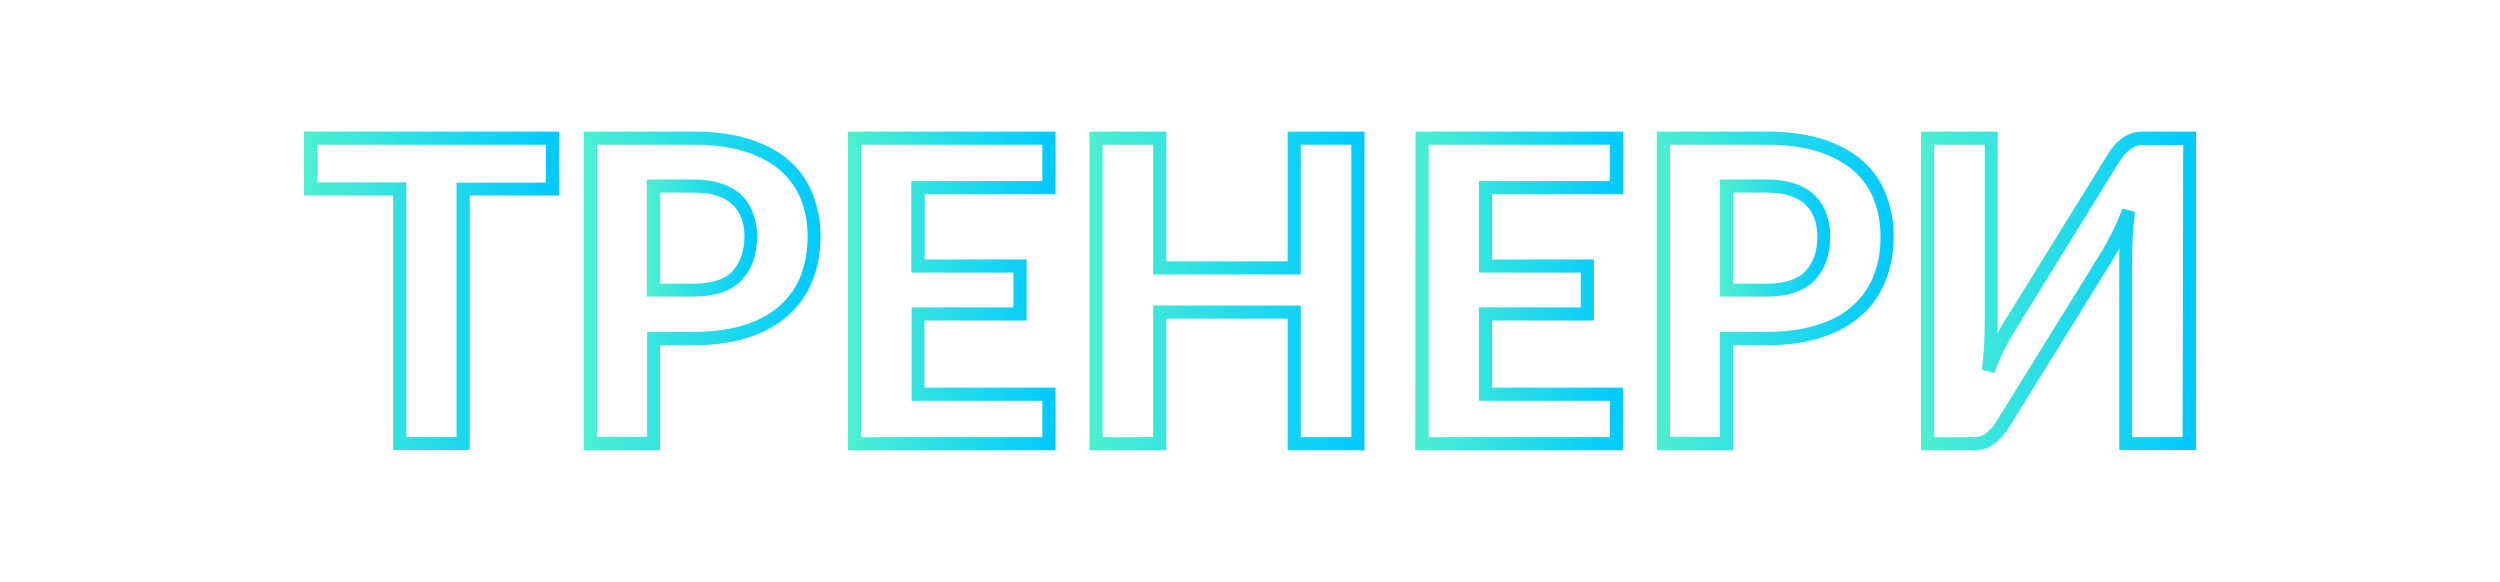 <?xml version="1.0" encoding="utf-8"?>
<!-- Generator: Adobe Illustrator 24.2.1, SVG Export Plug-In . SVG Version: 6.00 Build 0)  -->
<svg version="1.1" id="Layer_1" xmlns="http://www.w3.org/2000/svg" xmlns:xlink="http://www.w3.org/1999/xlink" x="0px" y="0px"
	 viewBox="0 0 950 221" style="enable-background:new 0 0 950 221;" xml:space="preserve">
<style type="text/css">
	.st0{fill:url(#SVGID_1_);}
	.st1{fill:url(#SVGID_2_);}
	.st2{fill:url(#SVGID_3_);}
	.st3{fill:url(#SVGID_4_);}
	.st4{fill:url(#SVGID_5_);}
	.st5{fill:url(#SVGID_6_);}
	.st6{fill:url(#SVGID_7_);}
	.st7{fill:url(#SVGID_8_);}
	.st8{fill:url(#SVGID_9_);}
</style>
<g>
	
		<linearGradient id="SVGID_1_" gradientUnits="userSpaceOnUse" x1="115.55" y1="111.55" x2="212.45" y2="111.55" gradientTransform="matrix(1 0 0 -1 0 222)">
		<stop  offset="0" style="stop-color:#4EEFD1"/>
		<stop  offset="1" style="stop-color:#00C9FF"/>
	</linearGradient>
	<path class="st0" d="M115.5,74.3h33.9v96.7h29.1V74.3h33.9V50h-96.9V74.3z M120.5,55h86.9v14.4h-33.9v96.7h-19.1V69.3h-33.9V55z"/>
	
		<linearGradient id="SVGID_2_" gradientUnits="userSpaceOnUse" x1="221.85" y1="111.5" x2="311.85" y2="111.5" gradientTransform="matrix(1 0 0 -1 0 222)">
		<stop  offset="0" style="stop-color:#4EEFD1"/>
		<stop  offset="1" style="stop-color:#00C9FF"/>
	</linearGradient>
	<path class="st1" d="M300.1,61.2c-4-3.6-9.1-6.3-15.2-8.3c-6-1.9-13.2-2.9-21.4-2.9h-41.7v121.1h29v-39.9h12.7c8,0,15-1,21-3
		c6.1-2,11.2-4.8,15.2-8.5c4.1-3.7,7.1-8.1,9.1-13.2c2-5,3-10.6,3-16.6c0-5.7-1-11-2.9-15.9C307.1,69.1,304.1,64.8,300.1,61.2z
		 M304.3,104.7c-1.7,4.4-4.4,8.2-7.8,11.3c-3.5,3.2-8,5.7-13.4,7.4c-5.5,1.8-12,2.7-19.5,2.7h-17.7V166h-19V55h36.7
		c7.6,0,14.3,0.9,19.8,2.7c5.4,1.8,9.9,4.2,13.4,7.3c3.4,3.1,6,6.7,7.6,10.9c1.7,4.3,2.5,9,2.5,14.1
		C306.9,95.3,306,100.3,304.3,104.7z"/>
	
		<linearGradient id="SVGID_3_" gradientUnits="userSpaceOnUse" x1="245.901" y1="131.6" x2="287.861" y2="131.6" gradientTransform="matrix(1 0 0 -1 0 222)">
		<stop  offset="0" style="stop-color:#4EEFD1"/>
		<stop  offset="1" style="stop-color:#00C9FF"/>
	</linearGradient>
	<path class="st2" d="M281.7,74.1c-2-1.9-4.6-3.4-7.7-4.4c-3-1-6.5-1.5-10.5-1.5h-17.7v44.5h17.7c8.2,0,14.4-2.1,18.3-6.2
		s5.9-9.7,5.9-16.6c0-3.2-0.5-6.1-1.5-8.7C285.3,78.5,283.8,76.1,281.7,74.1z M278.3,103.1c-3,3.1-7.9,4.7-14.7,4.7h-12.7V73.2h12.7
		c3.4,0,6.4,0.4,8.9,1.2c2.4,0.8,4.3,1.9,5.8,3.3s2.6,3.1,3.4,5.1c0.8,2.1,1.2,4.4,1.2,7C282.8,95.6,281.3,99.8,278.3,103.1z"/>
	
		<linearGradient id="SVGID_4_" gradientUnits="userSpaceOnUse" x1="322.25" y1="111.5" x2="401.15" y2="111.5" gradientTransform="matrix(1 0 0 -1 0 222)">
		<stop  offset="0" style="stop-color:#4EEFD1"/>
		<stop  offset="1" style="stop-color:#00C9FF"/>
	</linearGradient>
	<path class="st3" d="M322.2,171.1h78.9v-23.8h-49.8v-25.5h38.8V98.6h-38.7V73.8h49.7V50h-78.9V171.1z M327.2,55h68.9v13.8h-49.8
		v34.8h38.8v13.2h-38.7v35.5h49.7v13.8h-68.9V55z"/>
	
		<linearGradient id="SVGID_5_" gradientUnits="userSpaceOnUse" x1="414.05" y1="111.5" x2="518.55" y2="111.5" gradientTransform="matrix(1 0 0 -1 0 222)">
		<stop  offset="0" style="stop-color:#4EEFD1"/>
		<stop  offset="1" style="stop-color:#00C9FF"/>
	</linearGradient>
	<path class="st4" d="M489.3,99.3h-46.1V50H414v121.1h29.2v-50h46.1v50h29.2V50h-29.2V99.3z M494.3,55h19.2v111.1h-19.2v-50h-56.1
		v50H419V55h19.2v49.3h56.1V55z"/>
	
		<linearGradient id="SVGID_6_" gradientUnits="userSpaceOnUse" x1="537.85" y1="111.5" x2="616.75" y2="111.5" gradientTransform="matrix(1 0 0 -1 0 222)">
		<stop  offset="0" style="stop-color:#4EEFD1"/>
		<stop  offset="1" style="stop-color:#00C9FF"/>
	</linearGradient>
	<path class="st5" d="M537.8,171.1h78.9v-23.8H567v-25.5h38.7V98.6H567V73.8h49.8V50h-78.9L537.8,171.1L537.8,171.1z M542.8,55h68.9
		v13.8H562v34.8h38.7v13.2H562v35.5h49.8v13.8h-68.9V55z"/>
	
		<linearGradient id="SVGID_7_" gradientUnits="userSpaceOnUse" x1="653.65" y1="131.6" x2="695.61" y2="131.6" gradientTransform="matrix(1 0 0 -1 0 222)">
		<stop  offset="0" style="stop-color:#4EEFD1"/>
		<stop  offset="1" style="stop-color:#00C9FF"/>
	</linearGradient>
	<path class="st6" d="M689.5,74.1c-2-1.9-4.6-3.4-7.7-4.4c-3-1-6.5-1.5-10.5-1.5h-17.7v44.5h17.7c8.2,0,14.4-2.1,18.3-6.2
		c3.9-4.1,5.9-9.7,5.9-16.6c0-3.2-0.5-6.1-1.5-8.7C693.1,78.5,691.5,76.1,689.5,74.1z M686,103.1c-3,3.1-7.9,4.7-14.7,4.7h-12.7
		V73.2h12.7c3.4,0,6.4,0.4,8.9,1.2c2.4,0.8,4.3,1.9,5.8,3.3s2.6,3.1,3.4,5.1c0.8,2.1,1.2,4.4,1.2,7C690.6,95.6,689.1,99.8,686,103.1
		z"/>
	
		<linearGradient id="SVGID_8_" gradientUnits="userSpaceOnUse" x1="629.65" y1="111.5" x2="719.65" y2="111.5" gradientTransform="matrix(1 0 0 -1 0 222)">
		<stop  offset="0" style="stop-color:#4EEFD1"/>
		<stop  offset="1" style="stop-color:#00C9FF"/>
	</linearGradient>
	<path class="st7" d="M707.9,61.2c-4-3.6-9.1-6.3-15.2-8.3c-6-1.9-13.2-2.9-21.4-2.9h-41.7v121.1h29v-39.9h12.7c8,0,15-1,21-3
		c6.1-2,11.2-4.8,15.2-8.5c4.1-3.7,7.1-8.1,9.1-13.2c2-5,3-10.6,3-16.6c0-5.7-1-11-2.9-15.9C714.9,69.1,711.9,64.8,707.9,61.2z
		 M712,104.7c-1.7,4.4-4.4,8.2-7.8,11.3c-3.5,3.2-8,5.7-13.4,7.4c-5.5,1.8-12,2.7-19.5,2.7h-17.7V166h-19V55h36.7
		c7.6,0,14.3,0.9,19.8,2.7c5.4,1.8,9.9,4.2,13.4,7.3c3.4,3.1,6,6.7,7.6,10.9c1.7,4.3,2.5,9,2.5,14.1
		C714.6,95.3,713.8,100.3,712,104.7z"/>
	
		<linearGradient id="SVGID_9_" gradientUnits="userSpaceOnUse" x1="729.95" y1="111.5" x2="834.45" y2="111.5" gradientTransform="matrix(1 0 0 -1 0 222)">
		<stop  offset="0" style="stop-color:#4EEFD1"/>
		<stop  offset="1" style="stop-color:#00C9FF"/>
	</linearGradient>
	<path class="st8" d="M813.8,50c-1.5,0-2.9,0.3-4.3,0.8c-1.2,0.5-2.4,1.2-3.5,2c-1,0.8-2,1.7-2.8,2.7s-1.5,1.9-2.1,2.9l-40.3,65.1
		c-0.6,1-1.2,2.1-1.8,3.2c0.1-1.8,0.1-3.5,0.1-5.1V50H730v121.1h20.6c1.5,0,2.9-0.3,4.3-0.8c1.3-0.5,2.4-1.2,3.5-2.1
		c1-0.8,1.9-1.7,2.7-2.6c0.8-1,1.6-2,2.2-3l40.3-65.1c0.6-1,1.2-2.1,1.8-3.2c-0.1,1.8-0.1,3.5-0.1,5.1V171h29.2V50H813.8z
		 M829.4,166.1h-19.2V99.3c0-2.8,0.1-5.8,0.2-8.9c0.2-3.1,0.5-6.4,0.9-9.9l-4.8-1.2c-1.1,3.1-2.4,5.9-3.7,8.6
		c-1.3,2.6-2.6,5-3.7,6.9l-40.3,65.1c-0.5,0.8-1,1.5-1.6,2.3c-0.7,0.7-1.4,1.4-2.1,2.1c-0.7,0.6-1.4,1-2.2,1.3
		c-0.7,0.3-1.5,0.5-2.4,0.5H735V55h19.2v66.7c0,2.8-0.1,5.8-0.2,9c-0.2,3.1-0.5,6.4-0.9,9.8l4.8,1.2c1.1-3,2.3-5.9,3.6-8.5
		c1.3-2.7,2.6-5,3.8-6.9l40.2-65.1c0.5-0.7,1-1.5,1.7-2.3c0.6-0.7,1.3-1.4,2.1-2c0.7-0.5,1.5-1,2.3-1.3c0.7-0.3,1.5-0.5,2.4-0.5
		h15.6L829.4,166.1L829.4,166.1z"/>
</g>
</svg>
